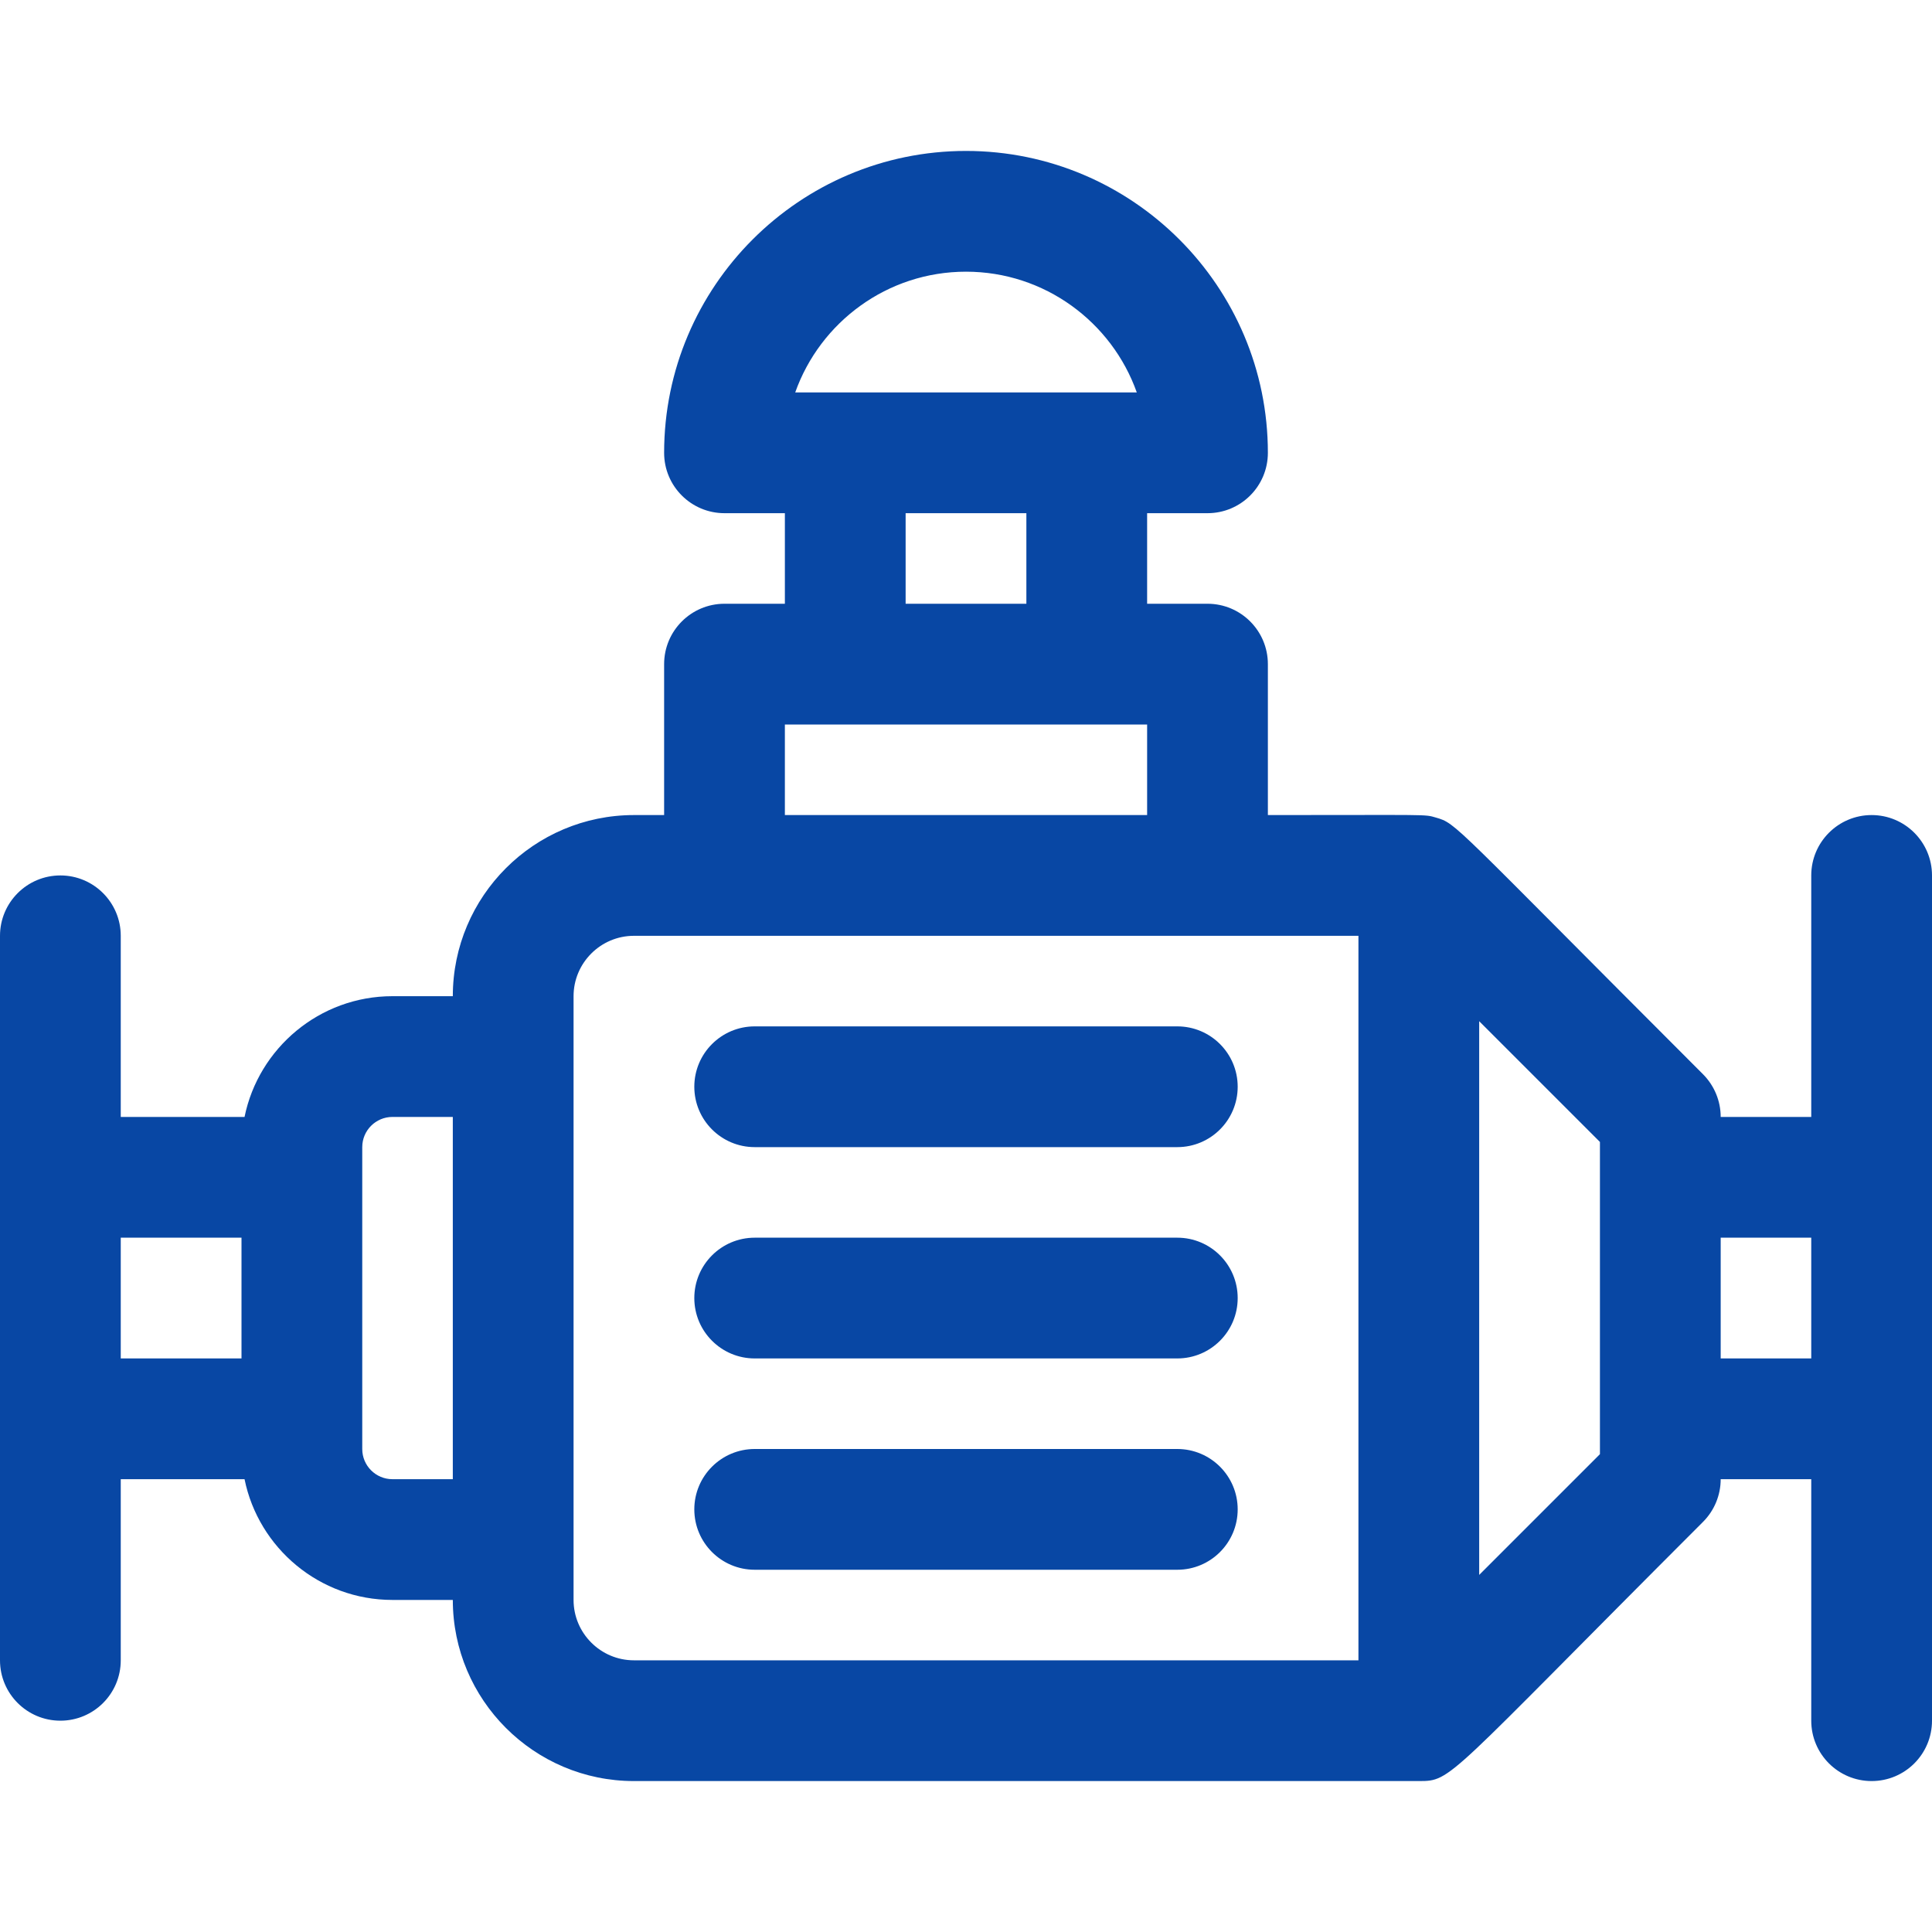 <svg width="40" height="40" viewBox="0 0 40 40" fill="none" xmlns="http://www.w3.org/2000/svg">
<path d="M38.75 16.875C38.06 16.875 37.5 17.435 37.5 18.125V23.125H35.625C35.625 22.794 35.493 22.476 35.259 22.241C30.015 16.997 30.167 17.055 29.726 16.926C29.485 16.856 29.63 16.875 26.25 16.875V13.75C26.25 13.06 25.69 12.5 25 12.5H23.75V10.625H25C25.69 10.625 26.25 10.066 26.25 9.375C26.25 5.929 23.446 3.125 20 3.125C16.554 3.125 13.75 5.929 13.75 9.375C13.75 10.066 14.31 10.625 15 10.625H16.25V12.5H15C14.31 12.5 13.75 13.06 13.75 13.75V16.875H13.125C11.057 16.875 9.375 18.557 9.375 20.625H8.125C6.616 20.625 5.353 21.701 5.063 23.125H2.5V19.375C2.5 18.685 1.94 18.125 1.25 18.125C0.56 18.125 0 18.685 0 19.375V34.375C0 35.066 0.56 35.625 1.25 35.625C1.94 35.625 2.5 35.066 2.5 34.375V30.625H5.063C5.353 32.05 6.616 33.125 8.125 33.125H9.375C9.375 35.193 11.057 36.875 13.125 36.875H29.375C30.068 36.875 29.911 36.857 35.259 31.509C35.493 31.275 35.625 30.957 35.625 30.625H37.5V35.625C37.5 36.316 38.06 36.875 38.75 36.875C39.44 36.875 40 36.316 40 35.625C40 33.567 40 20.195 40 18.125C40 17.435 39.44 16.875 38.75 16.875ZM20 5.625C21.63 5.625 23.02 6.67 23.536 8.125C21.206 8.125 18.555 8.125 16.464 8.125C16.98 6.67 18.37 5.625 20 5.625ZM18.75 10.625H21.25V12.5H18.75V10.625ZM16.25 15H23.75V16.875H16.25V15ZM2.5 25.625H5V28.125H2.5V25.625ZM8.125 30.625C7.78 30.625 7.5 30.345 7.5 30C7.5 28.747 7.5 25.016 7.5 23.75C7.5 23.405 7.78 23.125 8.125 23.125H9.375V30.625H8.125ZM11.875 33.125C11.875 31.341 11.875 22.413 11.875 20.625C11.875 19.936 12.436 19.375 13.125 19.375H28.125V34.375H13.125C12.436 34.375 11.875 33.814 11.875 33.125ZM33.125 30.107L30.625 32.607V21.143L33.125 23.643V30.107ZM35.625 28.125V25.625H37.5V28.125H35.625Z" fill="#0847A4"/>
<path d="M24.375 25.625H15.625C14.935 25.625 14.375 26.185 14.375 26.875C14.375 27.565 14.935 28.125 15.625 28.125H24.375C25.065 28.125 25.625 27.565 25.625 26.875C25.625 26.185 25.065 25.625 24.375 25.625Z" fill="#0847A4"/>
<path d="M24.375 21.25H15.625C14.935 21.25 14.375 21.81 14.375 22.5C14.375 23.19 14.935 23.75 15.625 23.75H24.375C25.065 23.75 25.625 23.19 25.625 22.5C25.625 21.81 25.065 21.25 24.375 21.25Z" fill="#0847A4"/>
<path d="M24.375 30H15.625C14.935 30 14.375 30.56 14.375 31.25C14.375 31.94 14.935 32.5 15.625 32.5H24.375C25.065 32.5 25.625 31.94 25.625 31.25C25.625 30.56 25.065 30 24.375 30Z" fill="#0847A4"/>
</svg>
